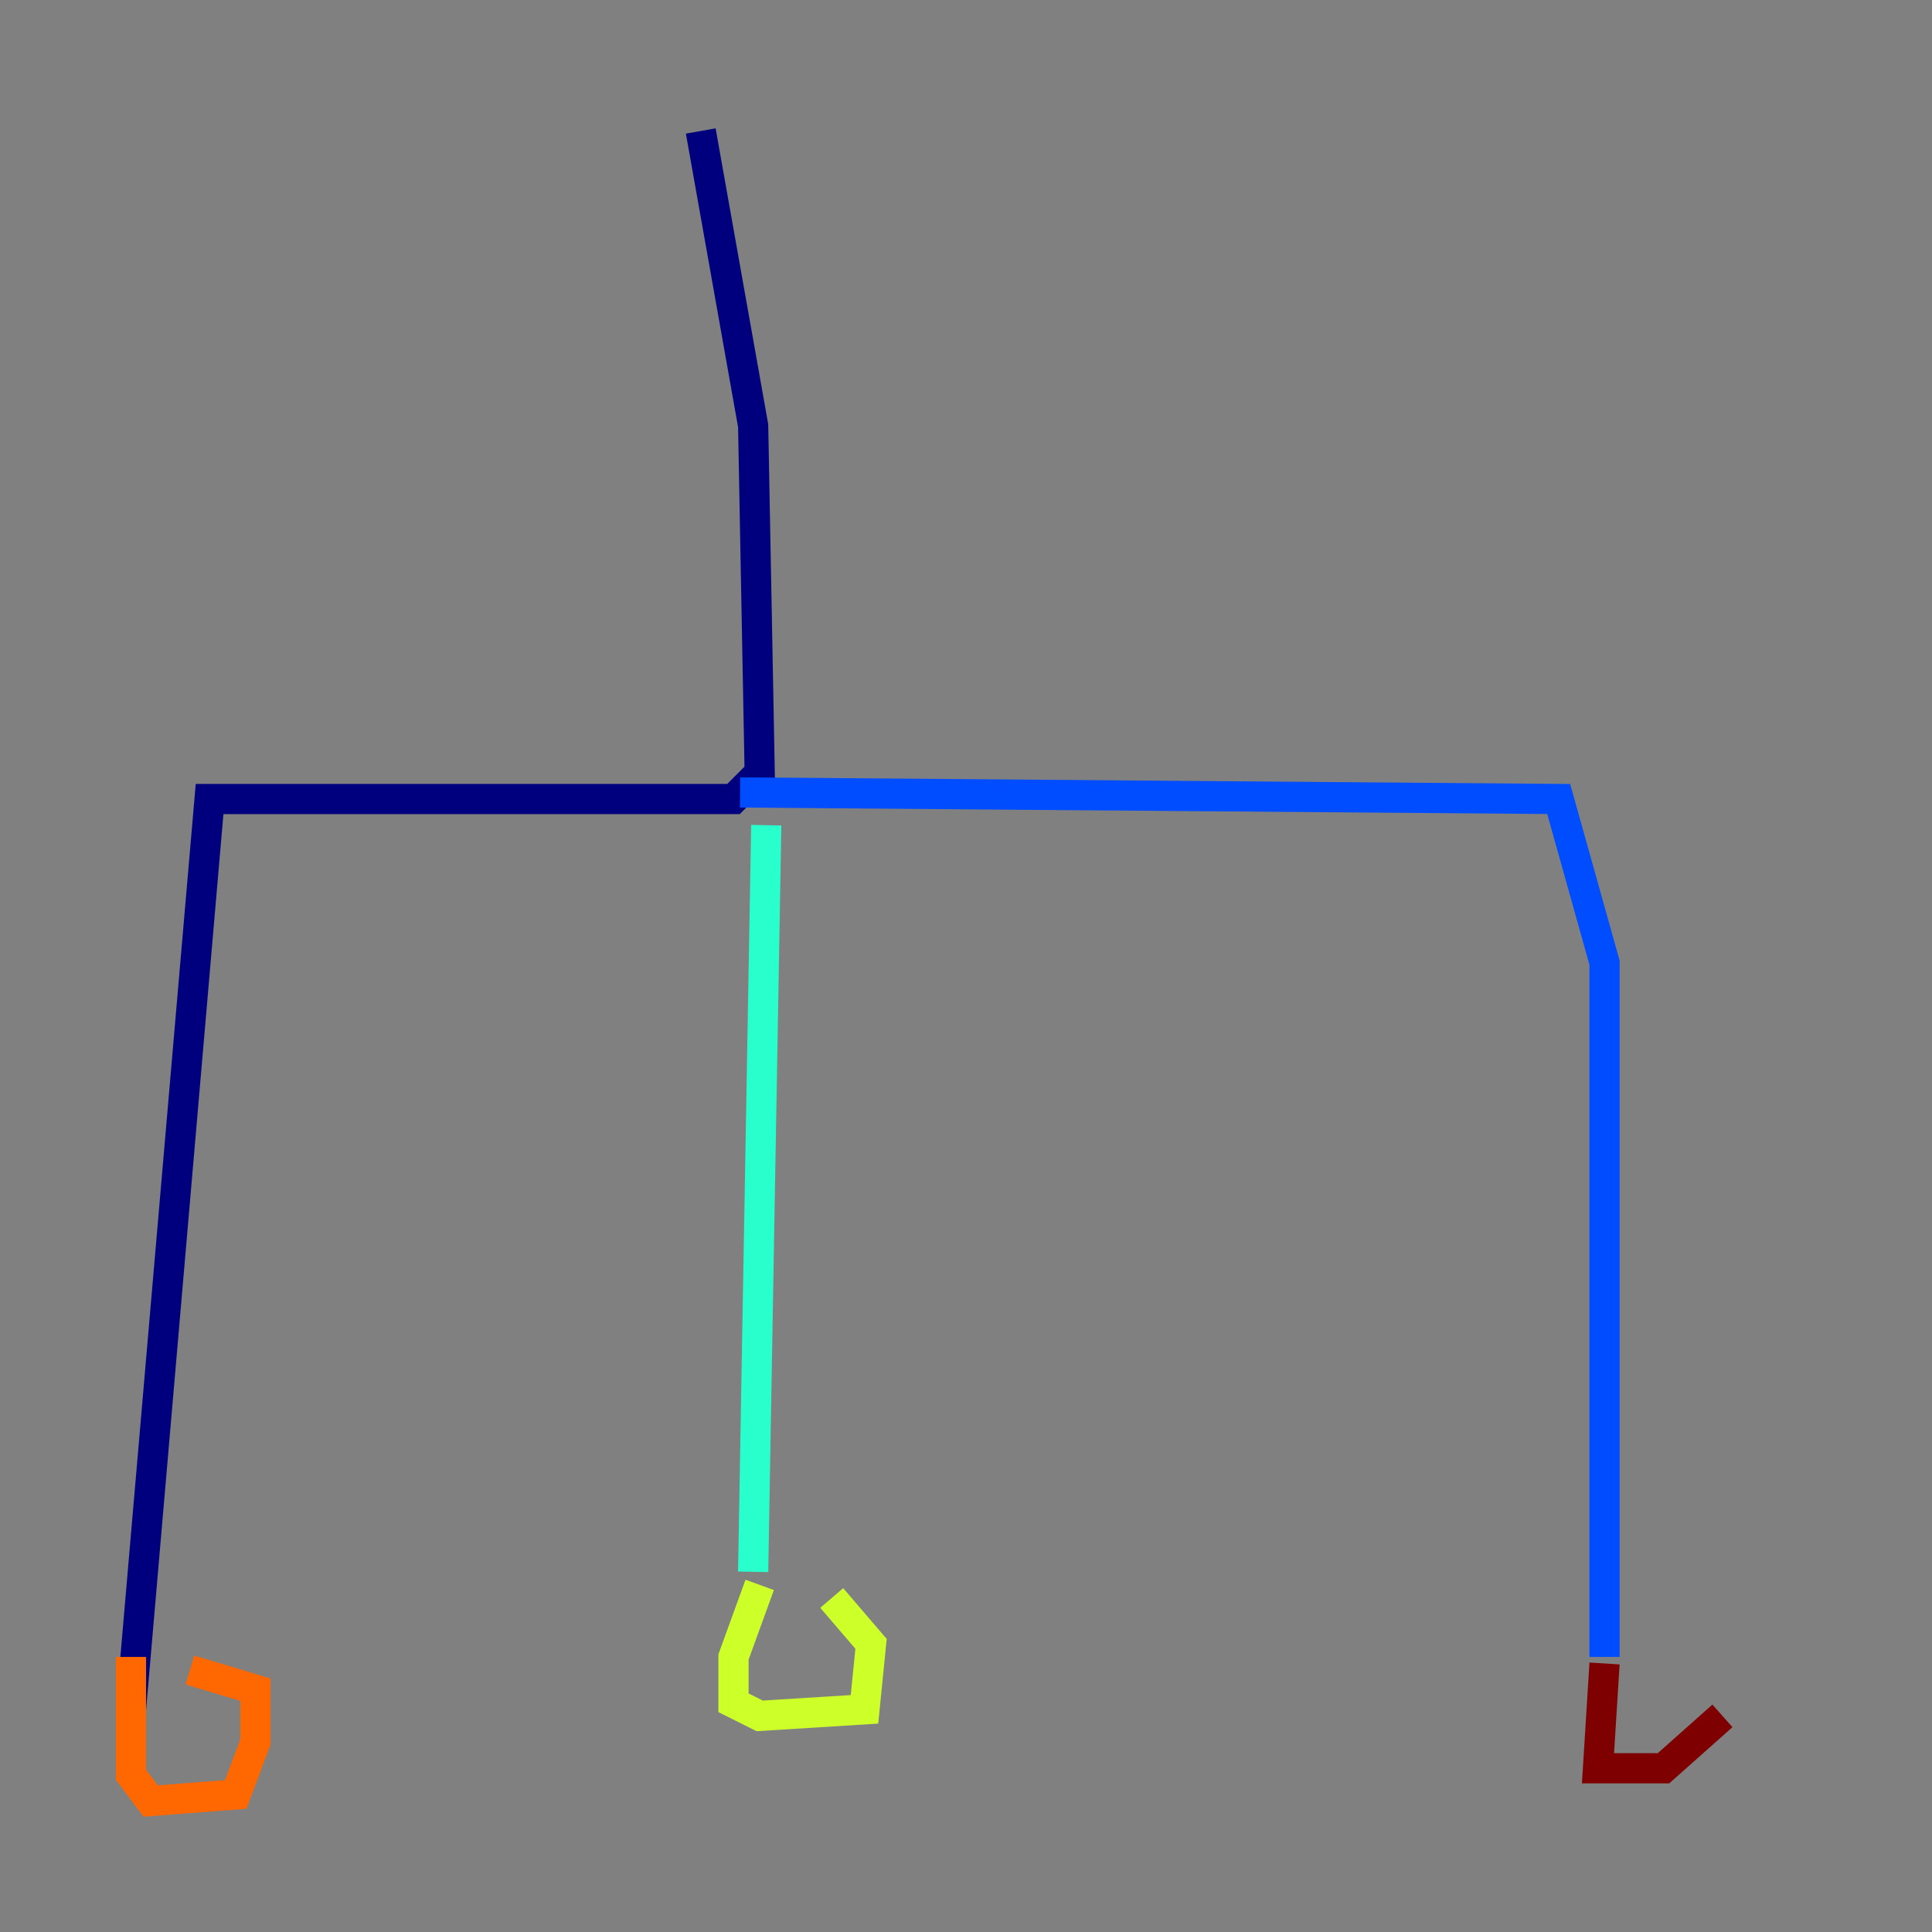 <?xml version="1.0" encoding="utf-8" ?>
<svg baseProfile="tiny" height="128" version="1.2" viewBox="0,0,128,128" width="128" xmlns="http://www.w3.org/2000/svg" xmlns:ev="http://www.w3.org/2001/xml-events" xmlns:xlink="http://www.w3.org/1999/xlink"><rect x="0" y="0" width="128" height="128" fill="#808080" stroke="none"/><defs /><polyline fill="none" points="46.427,8.678 49.898,28.203 50.332,51.2 48.597,52.936 13.885,52.936 8.678,113.248" stroke="#00007f" stroke-width="2" /><polyline fill="none" points="49.031,52.502 103.268,52.936 106.305,63.783 106.305,109.776" stroke="#004cff" stroke-width="2" /><polyline fill="none" points="50.766,54.671 49.898,104.136" stroke="#29ffcd" stroke-width="2" /><polyline fill="none" points="50.332,105.003 48.597,109.776 48.597,112.814 50.332,113.681 57.275,113.248 57.709,108.909 55.105,105.871" stroke="#cdff29" stroke-width="2" /><polyline fill="none" points="8.678,109.776 8.678,117.586 9.98,119.322 15.62,118.888 16.922,115.417 16.922,111.946 12.583,110.644" stroke="#ff6700" stroke-width="2" /><polyline fill="none" points="106.305,110.21 105.871,117.153 110.21,117.153 114.115,113.681" stroke="#7f0000" stroke-width="2" /></svg>